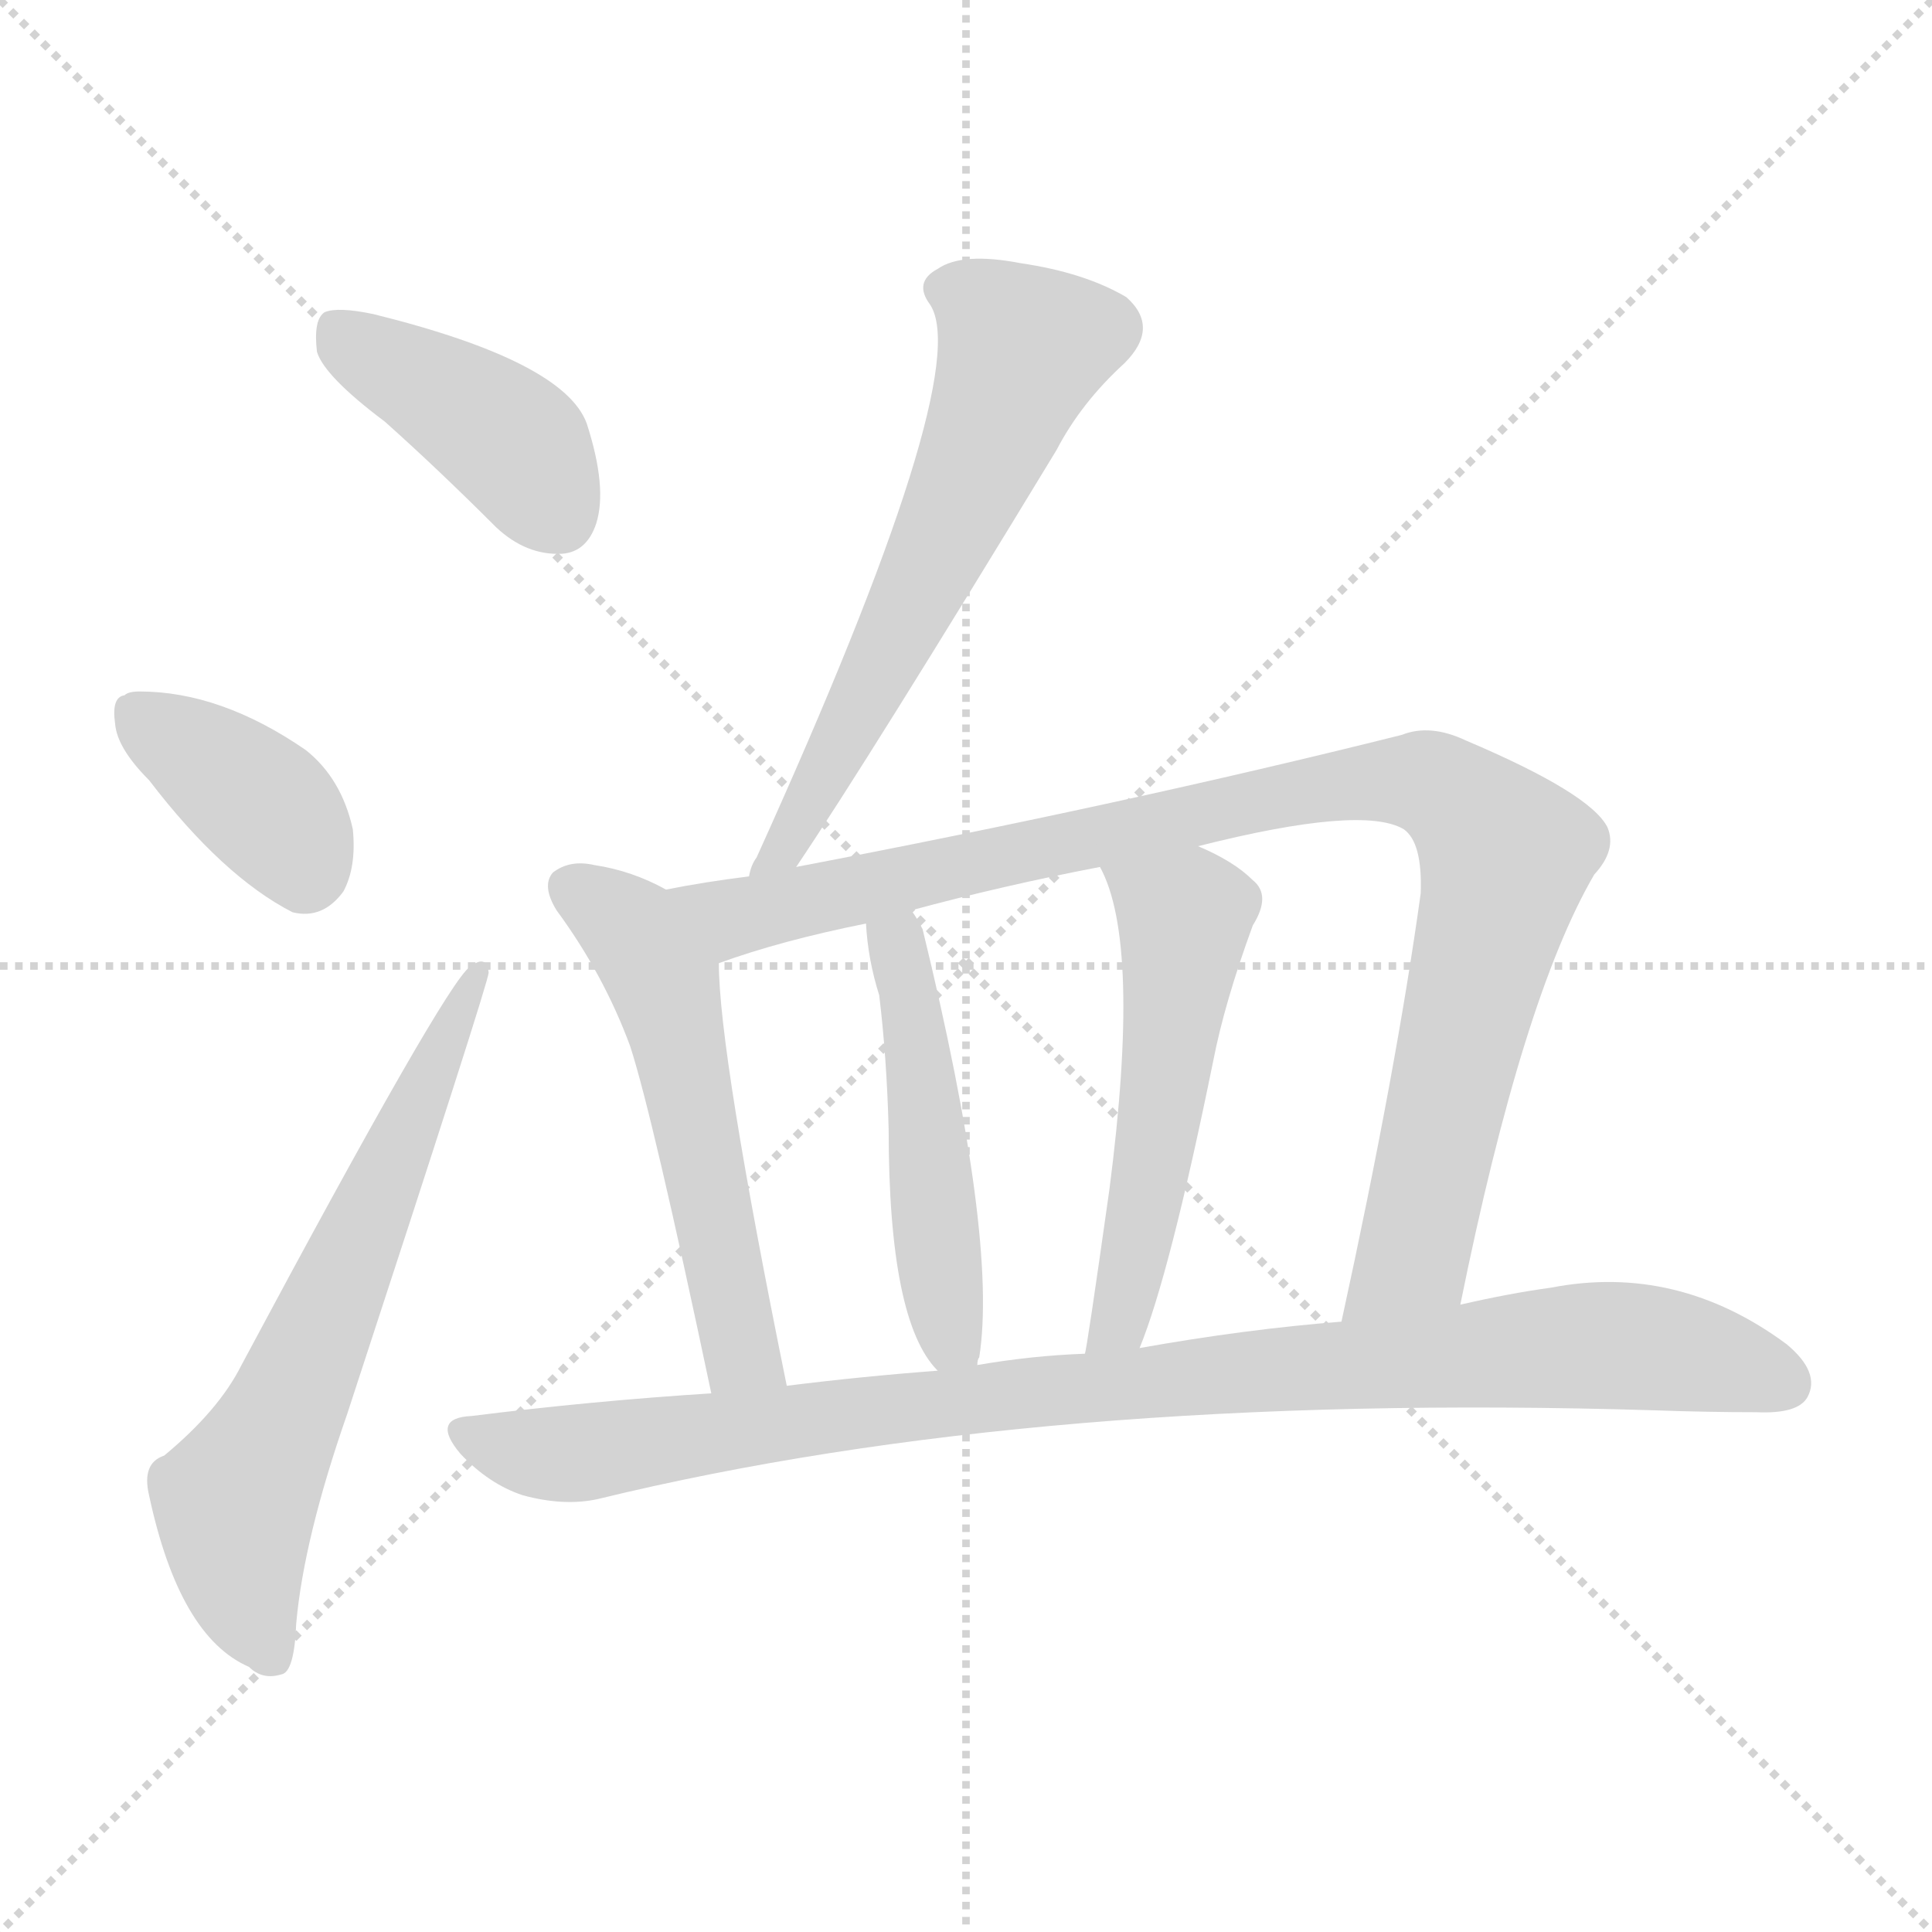 <svg version="1.1" viewBox="0 0 1024 1024" xmlns="http://www.w3.org/2000/svg">
  <g stroke="lightgray" stroke-dasharray="1,1" stroke-width="1" transform="scale(4, 4)">
    <line x1="0" y1="0" x2="256" y2="256"></line>
    <line x1="256" y1="0" x2="0" y2="256"></line>
    <line x1="128" y1="0" x2="128" y2="256"></line>
    <line x1="0" y1="128" x2="256" y2="128"></line>
  </g>
<g transform="scale(1, -1) translate(0, -900)">
   <style type="text/css">
    @keyframes keyframes0 {
      from {
       stroke: blue;
       stroke-dashoffset: 414;
       stroke-width: 128;
       }
       57% {
       animation-timing-function: step-end;
       stroke: blue;
       stroke-dashoffset: 0;
       stroke-width: 128;
       }
       to {
       stroke: black;
       stroke-width: 1024;
       }
       }
       #make-me-a-hanzi-animation-0 {
         animation: keyframes0 0.587s both;
         animation-delay: 0s;
         animation-timing-function: linear;
       }
    @keyframes keyframes1 {
      from {
       stroke: blue;
       stroke-dashoffset: 378;
       stroke-width: 128;
       }
       55% {
       animation-timing-function: step-end;
       stroke: blue;
       stroke-dashoffset: 0;
       stroke-width: 128;
       }
       to {
       stroke: black;
       stroke-width: 1024;
       }
       }
       #make-me-a-hanzi-animation-1 {
         animation: keyframes1 0.558s both;
         animation-delay: 0.587s;
         animation-timing-function: linear;
       }
    @keyframes keyframes2 {
      from {
       stroke: blue;
       stroke-dashoffset: 650;
       stroke-width: 128;
       }
       68% {
       animation-timing-function: step-end;
       stroke: blue;
       stroke-dashoffset: 0;
       stroke-width: 128;
       }
       to {
       stroke: black;
       stroke-width: 1024;
       }
       }
       #make-me-a-hanzi-animation-2 {
         animation: keyframes2 0.779s both;
         animation-delay: 1.145s;
         animation-timing-function: linear;
       }
    @keyframes keyframes3 {
      from {
       stroke: blue;
       stroke-dashoffset: 621;
       stroke-width: 128;
       }
       67% {
       animation-timing-function: step-end;
       stroke: blue;
       stroke-dashoffset: 0;
       stroke-width: 128;
       }
       to {
       stroke: black;
       stroke-width: 1024;
       }
       }
       #make-me-a-hanzi-animation-3 {
         animation: keyframes3 0.755s both;
         animation-delay: 1.924s;
         animation-timing-function: linear;
       }
    @keyframes keyframes4 {
      from {
       stroke: blue;
       stroke-dashoffset: 547;
       stroke-width: 128;
       }
       64% {
       animation-timing-function: step-end;
       stroke: blue;
       stroke-dashoffset: 0;
       stroke-width: 128;
       }
       to {
       stroke: black;
       stroke-width: 1024;
       }
       }
       #make-me-a-hanzi-animation-4 {
         animation: keyframes4 0.695s both;
         animation-delay: 2.679s;
         animation-timing-function: linear;
       }
    @keyframes keyframes5 {
      from {
       stroke: blue;
       stroke-dashoffset: 977;
       stroke-width: 128;
       }
       76% {
       animation-timing-function: step-end;
       stroke: blue;
       stroke-dashoffset: 0;
       stroke-width: 128;
       }
       to {
       stroke: black;
       stroke-width: 1024;
       }
       }
       #make-me-a-hanzi-animation-5 {
         animation: keyframes5 1.045s both;
         animation-delay: 3.374s;
         animation-timing-function: linear;
       }
    @keyframes keyframes6 {
      from {
       stroke: blue;
       stroke-dashoffset: 490;
       stroke-width: 128;
       }
       61% {
       animation-timing-function: step-end;
       stroke: blue;
       stroke-dashoffset: 0;
       stroke-width: 128;
       }
       to {
       stroke: black;
       stroke-width: 1024;
       }
       }
       #make-me-a-hanzi-animation-6 {
         animation: keyframes6 0.649s both;
         animation-delay: 4.419s;
         animation-timing-function: linear;
       }
    @keyframes keyframes7 {
      from {
       stroke: blue;
       stroke-dashoffset: 531;
       stroke-width: 128;
       }
       63% {
       animation-timing-function: step-end;
       stroke: blue;
       stroke-dashoffset: 0;
       stroke-width: 128;
       }
       to {
       stroke: black;
       stroke-width: 1024;
       }
       }
       #make-me-a-hanzi-animation-7 {
         animation: keyframes7 0.682s both;
         animation-delay: 5.068s;
         animation-timing-function: linear;
       }
    @keyframes keyframes8 {
      from {
       stroke: blue;
       stroke-dashoffset: 962;
       stroke-width: 128;
       }
       76% {
       animation-timing-function: step-end;
       stroke: blue;
       stroke-dashoffset: 0;
       stroke-width: 128;
       }
       to {
       stroke: black;
       stroke-width: 1024;
       }
       }
       #make-me-a-hanzi-animation-8 {
         animation: keyframes8 1.033s both;
         animation-delay: 5.75s;
         animation-timing-function: linear;
       }
</style>
<path d="M 204.0 676.5 Q 232.0 651.5 263.0 620.5 Q 279.0 605.5 298.0 606.5 Q 311.0 607.5 316.0 622.5 Q 322.0 641.5 311.0 675.5 Q 299.0 708.5 198.0 733.5 Q 179.0 737.5 172.0 734.5 Q 166.0 730.5 168.0 713.5 Q 172.0 700.5 204.0 676.5 Z" fill="lightgray"></path> 
<path d="M 79.0 486.5 Q 118.0 435.5 155.0 416.5 Q 171.0 412.5 182.0 427.5 Q 189.0 440.5 187.0 460.5 Q 181.0 487.5 162.0 502.5 Q 117.0 533.5 74.0 533.5 Q 68.0 533.5 66.0 531.5 Q 59.0 530.5 61.0 516.5 Q 62.0 503.5 79.0 486.5 Z" fill="lightgray"></path> 
<path d="M 87.0 128.5 Q 75.0 124.5 79.0 107.5 Q 95.0 32.5 132.0 16.5 Q 139.0 9.5 149.0 12.5 Q 156.0 13.5 157.0 39.5 Q 161.0 84.5 184.0 150.5 Q 259.0 379.5 259.0 384.5 Q 258.0 394.5 249.0 387.5 Q 236.0 378.5 128.0 176.5 Q 116.0 152.5 87.0 128.5 Z" fill="lightgray"></path> 
<path d="M 422.0 440.5 Q 461.0 498.5 560.0 661.5 Q 573.0 686.5 596.0 707.5 Q 615.0 726.5 597.0 742.5 Q 575.0 755.5 541.0 760.5 Q 510.0 766.5 497.0 757.5 Q 484.0 750.5 493.0 738.5 Q 517.0 701.5 401.0 445.5 Q 398.0 441.5 397.0 435.5 C 386.0 407.5 405.0 415.5 422.0 440.5 Z" fill="lightgray"></path> 
<path d="M 353.0 428.5 Q 335.0 438.5 315.0 441.5 Q 302.0 444.5 293.0 437.5 Q 287.0 430.5 295.0 417.5 Q 320.0 383.5 334.0 345.5 Q 346.0 308.5 377.0 161.5 C 383.0 132.5 423.0 136.5 417.0 165.5 Q 381.0 342.5 381.0 389.5 C 380.0 414.5 380.0 415.5 353.0 428.5 Z" fill="lightgray"></path> 
<path d="M 774.0 208.5 Q 807.0 371.5 845.0 436.5 Q 857.0 449.5 852.0 461.5 Q 843.0 479.5 777.0 507.5 Q 758.0 516.5 743.0 510.5 Q 595.0 473.5 422.0 440.5 L 397.0 435.5 Q 373.0 432.5 353.0 428.5 C 323.0 423.5 353.0 380.5 381.0 389.5 Q 414.0 401.5 459.0 410.5 L 483.0 417.5 Q 531.0 430.5 583.0 440.5 L 635.0 451.5 Q 722.0 473.5 744.0 460.5 Q 754.0 453.5 753.0 426.5 Q 740.0 332.5 711.0 199.5 C 705.0 170.5 768.0 179.5 774.0 208.5 Z" fill="lightgray"></path> 
<path d="M 518.0 176.5 Q 518.0 179.5 519.0 180.5 Q 529.0 243.5 489.0 407.5 Q 486.0 413.5 483.0 417.5 C 467.0 442.5 457.0 440.5 459.0 410.5 Q 460.0 391.5 466.0 372.5 Q 470.0 339.5 471.0 301.5 Q 471.0 199.5 497.0 173.5 C 513.0 153.5 513.0 153.5 518.0 176.5 Z" fill="lightgray"></path> 
<path d="M 604.0 185.5 Q 620.0 224.5 643.0 337.5 Q 649.0 368.5 664.0 409.5 Q 674.0 425.5 664.0 433.5 Q 654.0 443.5 635.0 451.5 C 608.0 464.5 571.0 467.5 583.0 440.5 Q 605.0 400.5 588.0 269.5 Q 576.0 184.5 575.0 182.5 C 570.0 152.5 593.0 157.5 604.0 185.5 Z" fill="lightgray"></path> 
<path d="M 377.0 161.5 Q 314.0 157.5 250.0 149.5 Q 228.0 148.5 244.0 129.5 Q 259.0 113.5 277.0 107.5 Q 299.0 101.5 317.0 105.5 Q 551.0 162.5 877.0 152.5 Q 905.0 151.5 931.0 151.5 Q 953.0 150.5 958.0 159.5 Q 965.0 172.5 947.0 187.5 Q 889.0 230.5 822.0 217.5 Q 800.0 214.5 774.0 208.5 L 711.0 199.5 Q 660.0 195.5 604.0 185.5 L 575.0 182.5 Q 547.0 181.5 518.0 176.5 L 497.0 173.5 Q 457.0 170.5 417.0 165.5 L 377.0 161.5 Z" fill="lightgray"></path> 
      <clipPath id="make-me-a-hanzi-clip-0">
      <path d="M 204.0 676.5 Q 232.0 651.5 263.0 620.5 Q 279.0 605.5 298.0 606.5 Q 311.0 607.5 316.0 622.5 Q 322.0 641.5 311.0 675.5 Q 299.0 708.5 198.0 733.5 Q 179.0 737.5 172.0 734.5 Q 166.0 730.5 168.0 713.5 Q 172.0 700.5 204.0 676.5 Z" fill="lightgray"></path>
      </clipPath>
      <path clip-path="url(#make-me-a-hanzi-clip-0)" d="M 178.0 726.5 L 272.0 665.5 L 296.0 626.5 " fill="none" id="make-me-a-hanzi-animation-0" stroke-dasharray="286 572" stroke-linecap="round"></path>

      <clipPath id="make-me-a-hanzi-clip-1">
      <path d="M 79.0 486.5 Q 118.0 435.5 155.0 416.5 Q 171.0 412.5 182.0 427.5 Q 189.0 440.5 187.0 460.5 Q 181.0 487.5 162.0 502.5 Q 117.0 533.5 74.0 533.5 Q 68.0 533.5 66.0 531.5 Q 59.0 530.5 61.0 516.5 Q 62.0 503.5 79.0 486.5 Z" fill="lightgray"></path>
      </clipPath>
      <path clip-path="url(#make-me-a-hanzi-clip-1)" d="M 73.0 520.5 L 145.0 468.5 L 161.0 439.5 " fill="none" id="make-me-a-hanzi-animation-1" stroke-dasharray="250 500" stroke-linecap="round"></path>

      <clipPath id="make-me-a-hanzi-clip-2">
      <path d="M 87.0 128.5 Q 75.0 124.5 79.0 107.5 Q 95.0 32.5 132.0 16.5 Q 139.0 9.5 149.0 12.5 Q 156.0 13.5 157.0 39.5 Q 161.0 84.5 184.0 150.5 Q 259.0 379.5 259.0 384.5 Q 258.0 394.5 249.0 387.5 Q 236.0 378.5 128.0 176.5 Q 116.0 152.5 87.0 128.5 Z" fill="lightgray"></path>
      </clipPath>
      <path clip-path="url(#make-me-a-hanzi-clip-2)" d="M 144.0 22.5 L 130.0 52.5 L 124.0 103.5 L 161.0 173.5 L 254.0 384.5 " fill="none" id="make-me-a-hanzi-animation-2" stroke-dasharray="522 1044" stroke-linecap="round"></path>

      <clipPath id="make-me-a-hanzi-clip-3">
      <path d="M 422.0 440.5 Q 461.0 498.5 560.0 661.5 Q 573.0 686.5 596.0 707.5 Q 615.0 726.5 597.0 742.5 Q 575.0 755.5 541.0 760.5 Q 510.0 766.5 497.0 757.5 Q 484.0 750.5 493.0 738.5 Q 517.0 701.5 401.0 445.5 Q 398.0 441.5 397.0 435.5 C 386.0 407.5 405.0 415.5 422.0 440.5 Z" fill="lightgray"></path>
      </clipPath>
      <path clip-path="url(#make-me-a-hanzi-clip-3)" d="M 500.0 746.5 L 516.0 741.5 L 542.0 715.5 L 517.0 649.5 L 461.0 534.5 L 425.0 466.5 L 403.0 438.5 " fill="none" id="make-me-a-hanzi-animation-3" stroke-dasharray="493 986" stroke-linecap="round"></path>

      <clipPath id="make-me-a-hanzi-clip-4">
      <path d="M 353.0 428.5 Q 335.0 438.5 315.0 441.5 Q 302.0 444.5 293.0 437.5 Q 287.0 430.5 295.0 417.5 Q 320.0 383.5 334.0 345.5 Q 346.0 308.5 377.0 161.5 C 383.0 132.5 423.0 136.5 417.0 165.5 Q 381.0 342.5 381.0 389.5 C 380.0 414.5 380.0 415.5 353.0 428.5 Z" fill="lightgray"></path>
      </clipPath>
      <path clip-path="url(#make-me-a-hanzi-clip-4)" d="M 302.0 430.5 L 335.0 407.5 L 352.0 376.5 L 392.0 183.5 L 409.0 175.5 " fill="none" id="make-me-a-hanzi-animation-4" stroke-dasharray="419 838" stroke-linecap="round"></path>

      <clipPath id="make-me-a-hanzi-clip-5">
      <path d="M 774.0 208.5 Q 807.0 371.5 845.0 436.5 Q 857.0 449.5 852.0 461.5 Q 843.0 479.5 777.0 507.5 Q 758.0 516.5 743.0 510.5 Q 595.0 473.5 422.0 440.5 L 397.0 435.5 Q 373.0 432.5 353.0 428.5 C 323.0 423.5 353.0 380.5 381.0 389.5 Q 414.0 401.5 459.0 410.5 L 483.0 417.5 Q 531.0 430.5 583.0 440.5 L 635.0 451.5 Q 722.0 473.5 744.0 460.5 Q 754.0 453.5 753.0 426.5 Q 740.0 332.5 711.0 199.5 C 705.0 170.5 768.0 179.5 774.0 208.5 Z" fill="lightgray"></path>
      </clipPath>
      <path clip-path="url(#make-me-a-hanzi-clip-5)" d="M 360.0 426.5 L 392.0 414.5 L 697.0 482.5 L 762.0 483.5 L 798.0 446.5 L 749.0 236.5 L 718.0 207.5 " fill="none" id="make-me-a-hanzi-animation-5" stroke-dasharray="849 1698" stroke-linecap="round"></path>

      <clipPath id="make-me-a-hanzi-clip-6">
      <path d="M 518.0 176.5 Q 518.0 179.5 519.0 180.5 Q 529.0 243.5 489.0 407.5 Q 486.0 413.5 483.0 417.5 C 467.0 442.5 457.0 440.5 459.0 410.5 Q 460.0 391.5 466.0 372.5 Q 470.0 339.5 471.0 301.5 Q 471.0 199.5 497.0 173.5 C 513.0 153.5 513.0 153.5 518.0 176.5 Z" fill="lightgray"></path>
      </clipPath>
      <path clip-path="url(#make-me-a-hanzi-clip-6)" d="M 467.0 404.5 L 476.0 399.5 L 483.0 372.5 L 498.0 222.5 L 504.0 190.5 L 512.0 180.5 " fill="none" id="make-me-a-hanzi-animation-6" stroke-dasharray="362 724" stroke-linecap="round"></path>

      <clipPath id="make-me-a-hanzi-clip-7">
      <path d="M 604.0 185.5 Q 620.0 224.5 643.0 337.5 Q 649.0 368.5 664.0 409.5 Q 674.0 425.5 664.0 433.5 Q 654.0 443.5 635.0 451.5 C 608.0 464.5 571.0 467.5 583.0 440.5 Q 605.0 400.5 588.0 269.5 Q 576.0 184.5 575.0 182.5 C 570.0 152.5 593.0 157.5 604.0 185.5 Z" fill="lightgray"></path>
      </clipPath>
      <path clip-path="url(#make-me-a-hanzi-clip-7)" d="M 590.0 438.5 L 627.0 410.5 L 613.0 290.5 L 595.0 203.5 L 583.0 188.5 " fill="none" id="make-me-a-hanzi-animation-7" stroke-dasharray="403 806" stroke-linecap="round"></path>

      <clipPath id="make-me-a-hanzi-clip-8">
      <path d="M 377.0 161.5 Q 314.0 157.5 250.0 149.5 Q 228.0 148.5 244.0 129.5 Q 259.0 113.5 277.0 107.5 Q 299.0 101.5 317.0 105.5 Q 551.0 162.5 877.0 152.5 Q 905.0 151.5 931.0 151.5 Q 953.0 150.5 958.0 159.5 Q 965.0 172.5 947.0 187.5 Q 889.0 230.5 822.0 217.5 Q 800.0 214.5 774.0 208.5 L 711.0 199.5 Q 660.0 195.5 604.0 185.5 L 575.0 182.5 Q 547.0 181.5 518.0 176.5 L 497.0 173.5 Q 457.0 170.5 417.0 165.5 L 377.0 161.5 Z" fill="lightgray"></path>
      </clipPath>
      <path clip-path="url(#make-me-a-hanzi-clip-8)" d="M 247.0 139.5 L 299.0 129.5 L 542.0 162.5 L 846.0 187.5 L 891.0 183.5 L 946.0 166.5 " fill="none" id="make-me-a-hanzi-animation-8" stroke-dasharray="834 1668" stroke-linecap="round"></path>

</g>
</svg>
